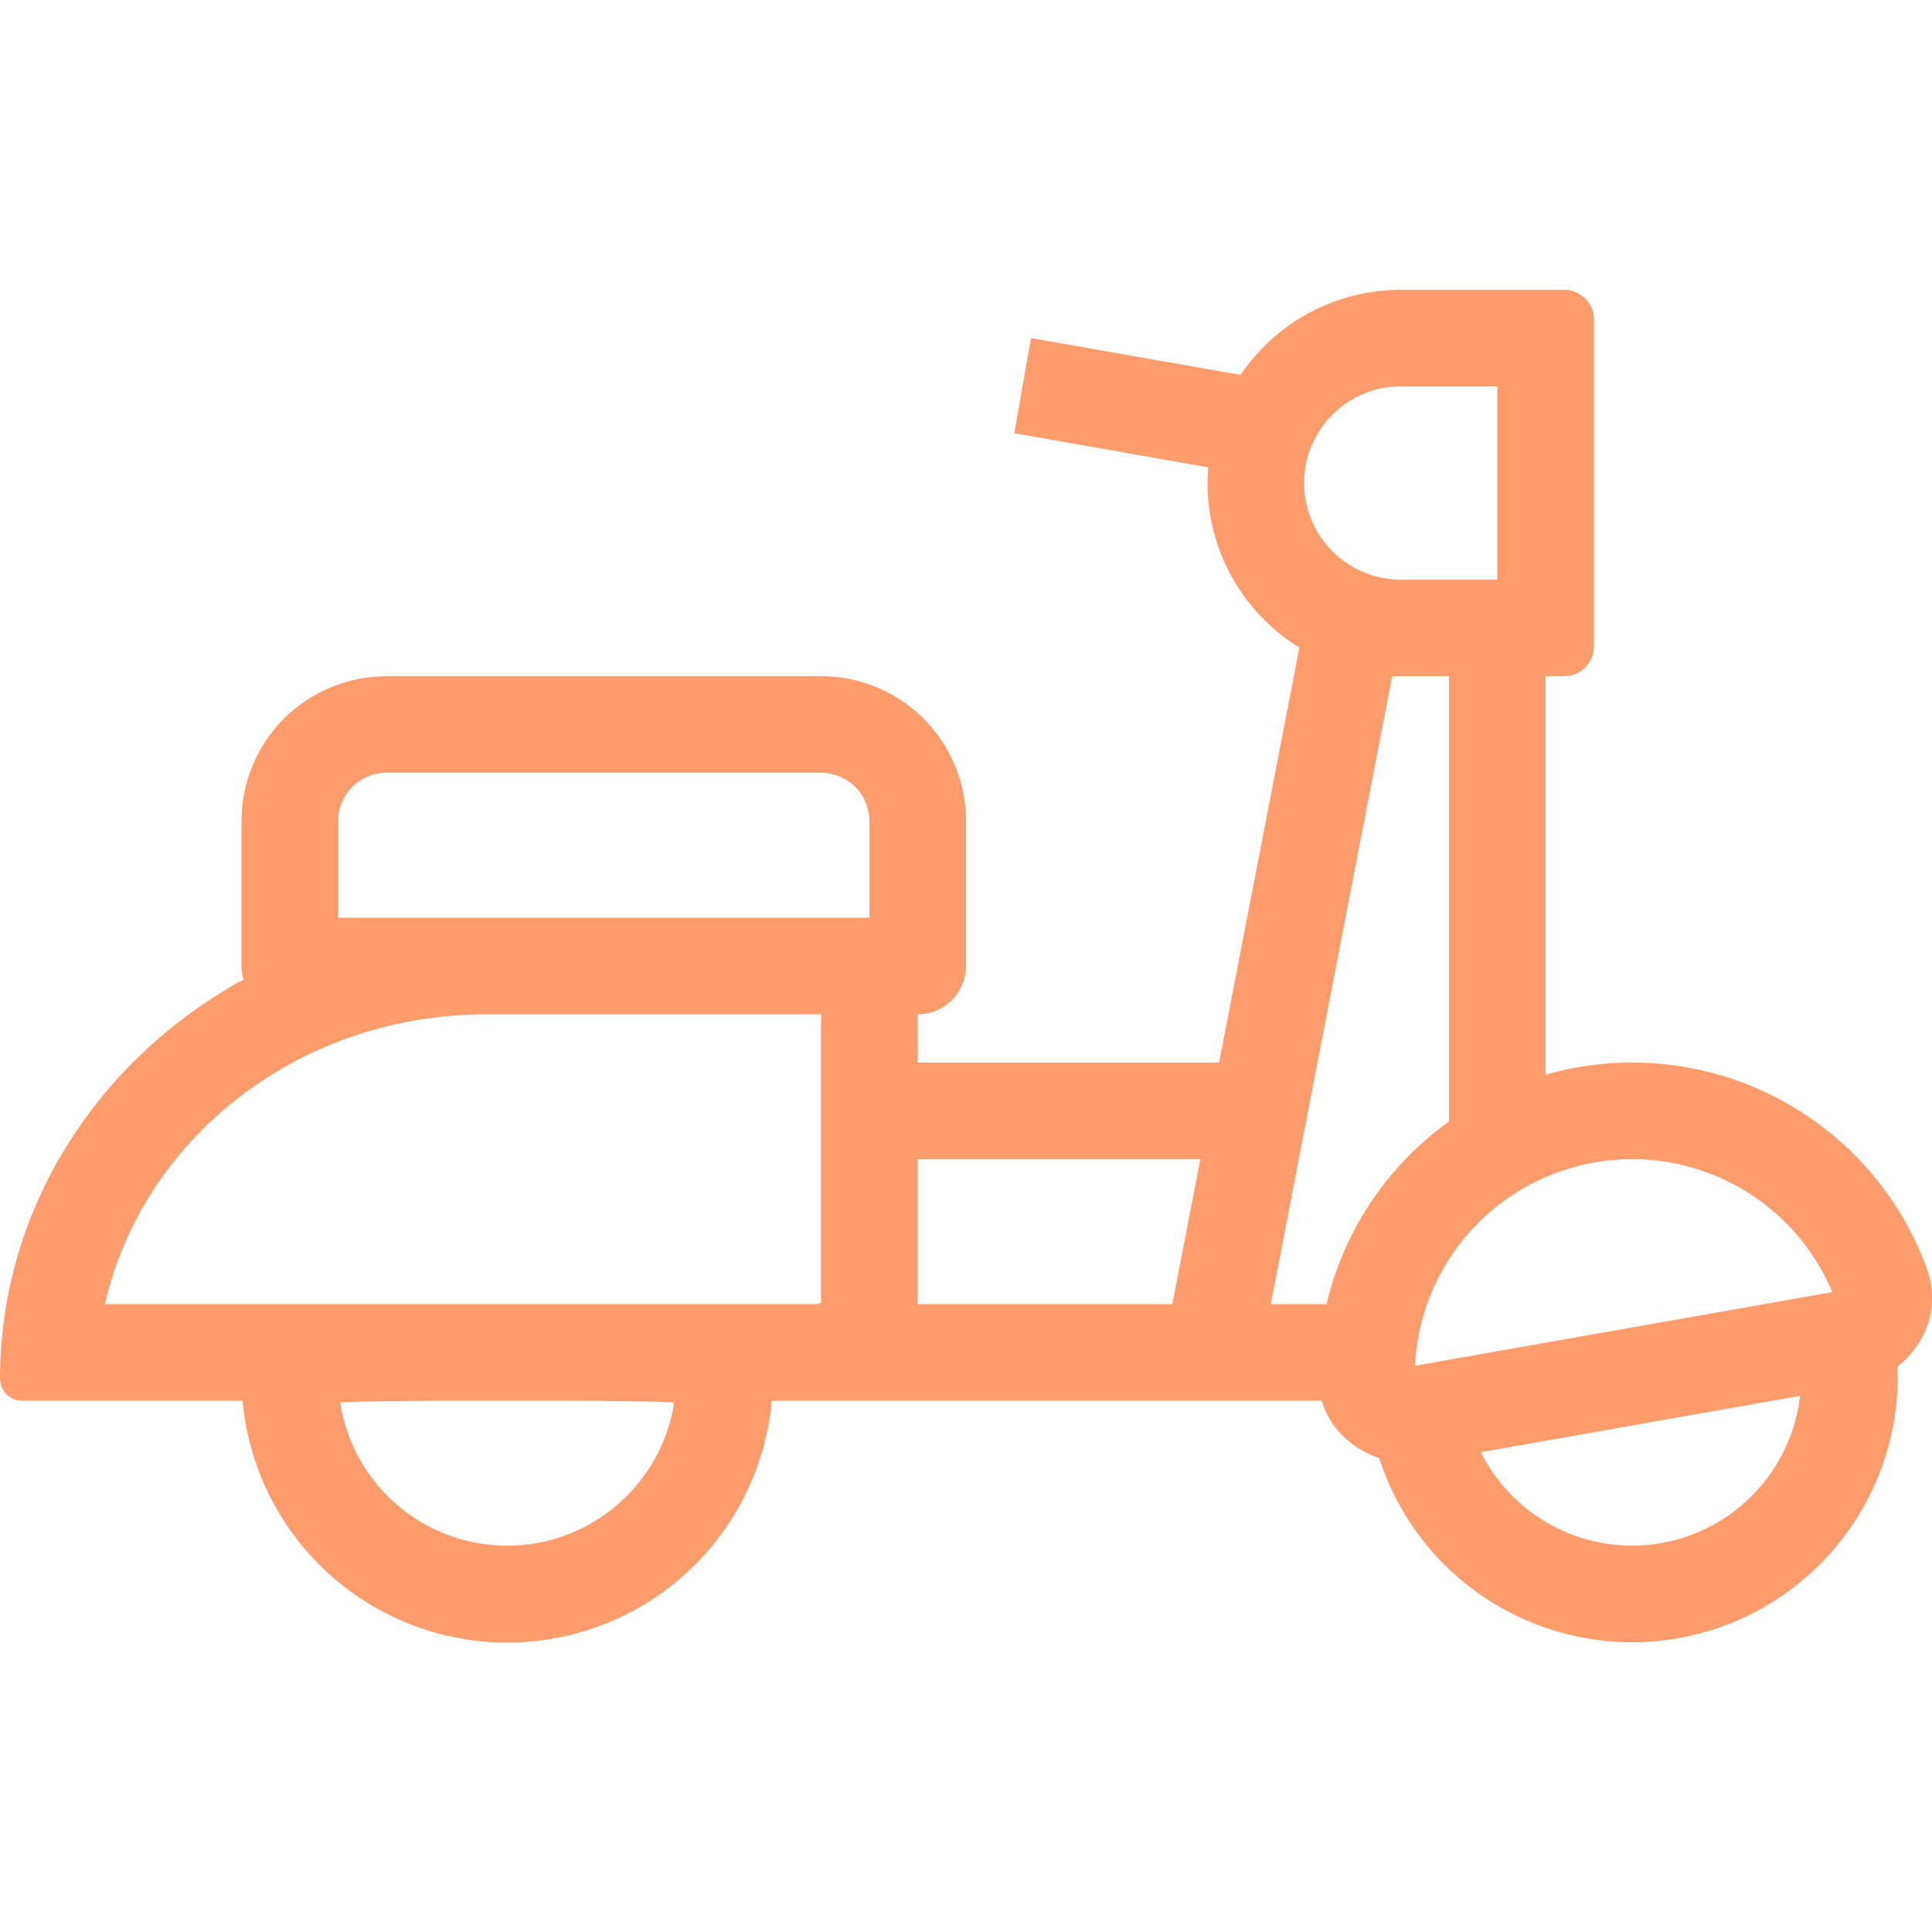 <svg width="20" height="20" viewBox="0 0 20 20" fill="none" xmlns="http://www.w3.org/2000/svg">
<g clip-path="url(#clip0_2379_4384)">
<path fill-rule="evenodd" clip-rule="evenodd" d="M13.451 6.704C13.137 6.51 12.882 6.233 12.715 5.904C12.549 5.575 12.476 5.205 12.507 4.838L10.5 4.485L10.673 3.5L12.842 3.881C13.025 3.61 13.272 3.387 13.561 3.234C13.85 3.08 14.173 3 14.5 3H16.192C16.363 3 16.5 3.138 16.5 3.308V6.692C16.5 6.862 16.362 7 16.192 7H16V11.125C16.787 10.9 17.63 10.979 18.36 11.348C19.091 11.717 19.655 12.348 19.941 13.116C20.097 13.536 19.93 13.919 19.643 14.148C19.668 14.811 19.452 15.462 19.034 15.978C18.617 16.495 18.027 16.843 17.372 16.959C16.718 17.074 16.044 16.948 15.475 16.606C14.906 16.263 14.481 15.726 14.277 15.094C14.007 15.002 13.771 14.799 13.682 14.5H7.989C7.928 15.184 7.613 15.82 7.106 16.284C6.599 16.747 5.937 17.004 5.25 17.004C4.564 17.004 3.902 16.747 3.395 16.284C2.888 15.82 2.573 15.184 2.511 14.5H0.235C0.205 14.501 0.175 14.496 0.147 14.485C0.119 14.474 0.093 14.458 0.071 14.438C0.05 14.417 0.032 14.392 0.02 14.365C0.008 14.338 0.001 14.308 0 14.278C0 12.51 1.014 10.966 2.52 10.14C2.507 10.095 2.5 10.047 2.5 10V8.5C2.5 8.102 2.658 7.721 2.939 7.439C3.221 7.158 3.602 7 4 7H8.5C8.898 7 9.279 7.158 9.561 7.439C9.842 7.721 10 8.102 10 8.5V10C10 10.133 9.947 10.26 9.854 10.354C9.76 10.447 9.633 10.5 9.5 10.5V11H12.62L13.451 6.704ZM13.5 5C13.5 4.735 13.605 4.48 13.793 4.293C13.98 4.105 14.235 4 14.5 4H15.5V6H14.5C14.235 6 13.98 5.895 13.793 5.707C13.605 5.52 13.5 5.265 13.5 5ZM12.426 12H9.5V13.5H12.136L12.426 12ZM13.155 13.5H13.732C13.913 12.737 14.363 12.066 15 11.609V7H14.412L13.155 13.5ZM15.329 15.033C15.498 15.37 15.771 15.644 16.108 15.813C16.445 15.983 16.828 16.039 17.199 15.974C17.57 15.908 17.911 15.725 18.169 15.45C18.428 15.176 18.591 14.825 18.634 14.45L15.329 15.033ZM3.5 8.5C3.5 8.367 3.553 8.24 3.646 8.146C3.74 8.053 3.867 8 4 8H8.5C8.633 8 8.76 8.053 8.854 8.146C8.947 8.24 9 8.367 9 8.5V9.5H3.5V8.5ZM1.087 13.5C1.467 11.818 3.057 10.5 5.043 10.5H8.5V13.484C8.484 13.495 8.464 13.501 8.444 13.5H1.087ZM6.809 14.511C6.872 14.514 6.929 14.515 6.979 14.518C6.916 14.931 6.706 15.307 6.389 15.579C6.072 15.851 5.668 16.001 5.25 16.001C4.832 16.001 4.428 15.851 4.111 15.579C3.794 15.307 3.584 14.931 3.521 14.518C3.571 14.515 3.627 14.513 3.691 14.511C4.059 14.5 4.555 14.5 5.25 14.5C5.944 14.5 6.441 14.5 6.81 14.511H6.809ZM18.186 12.406C17.856 12.176 17.471 12.038 17.07 12.006C16.669 11.975 16.267 12.052 15.906 12.229C15.544 12.405 15.237 12.676 15.016 13.011C14.795 13.347 14.667 13.736 14.648 14.138L18.968 13.376C18.804 12.985 18.533 12.65 18.186 12.406Z" fill="#FF9C6B"/>
</g>
<defs>
<clipPath id="clip0_2379_4384">
<rect width="20" height="20" fill="white"/>
</clipPath>
</defs>
</svg>
